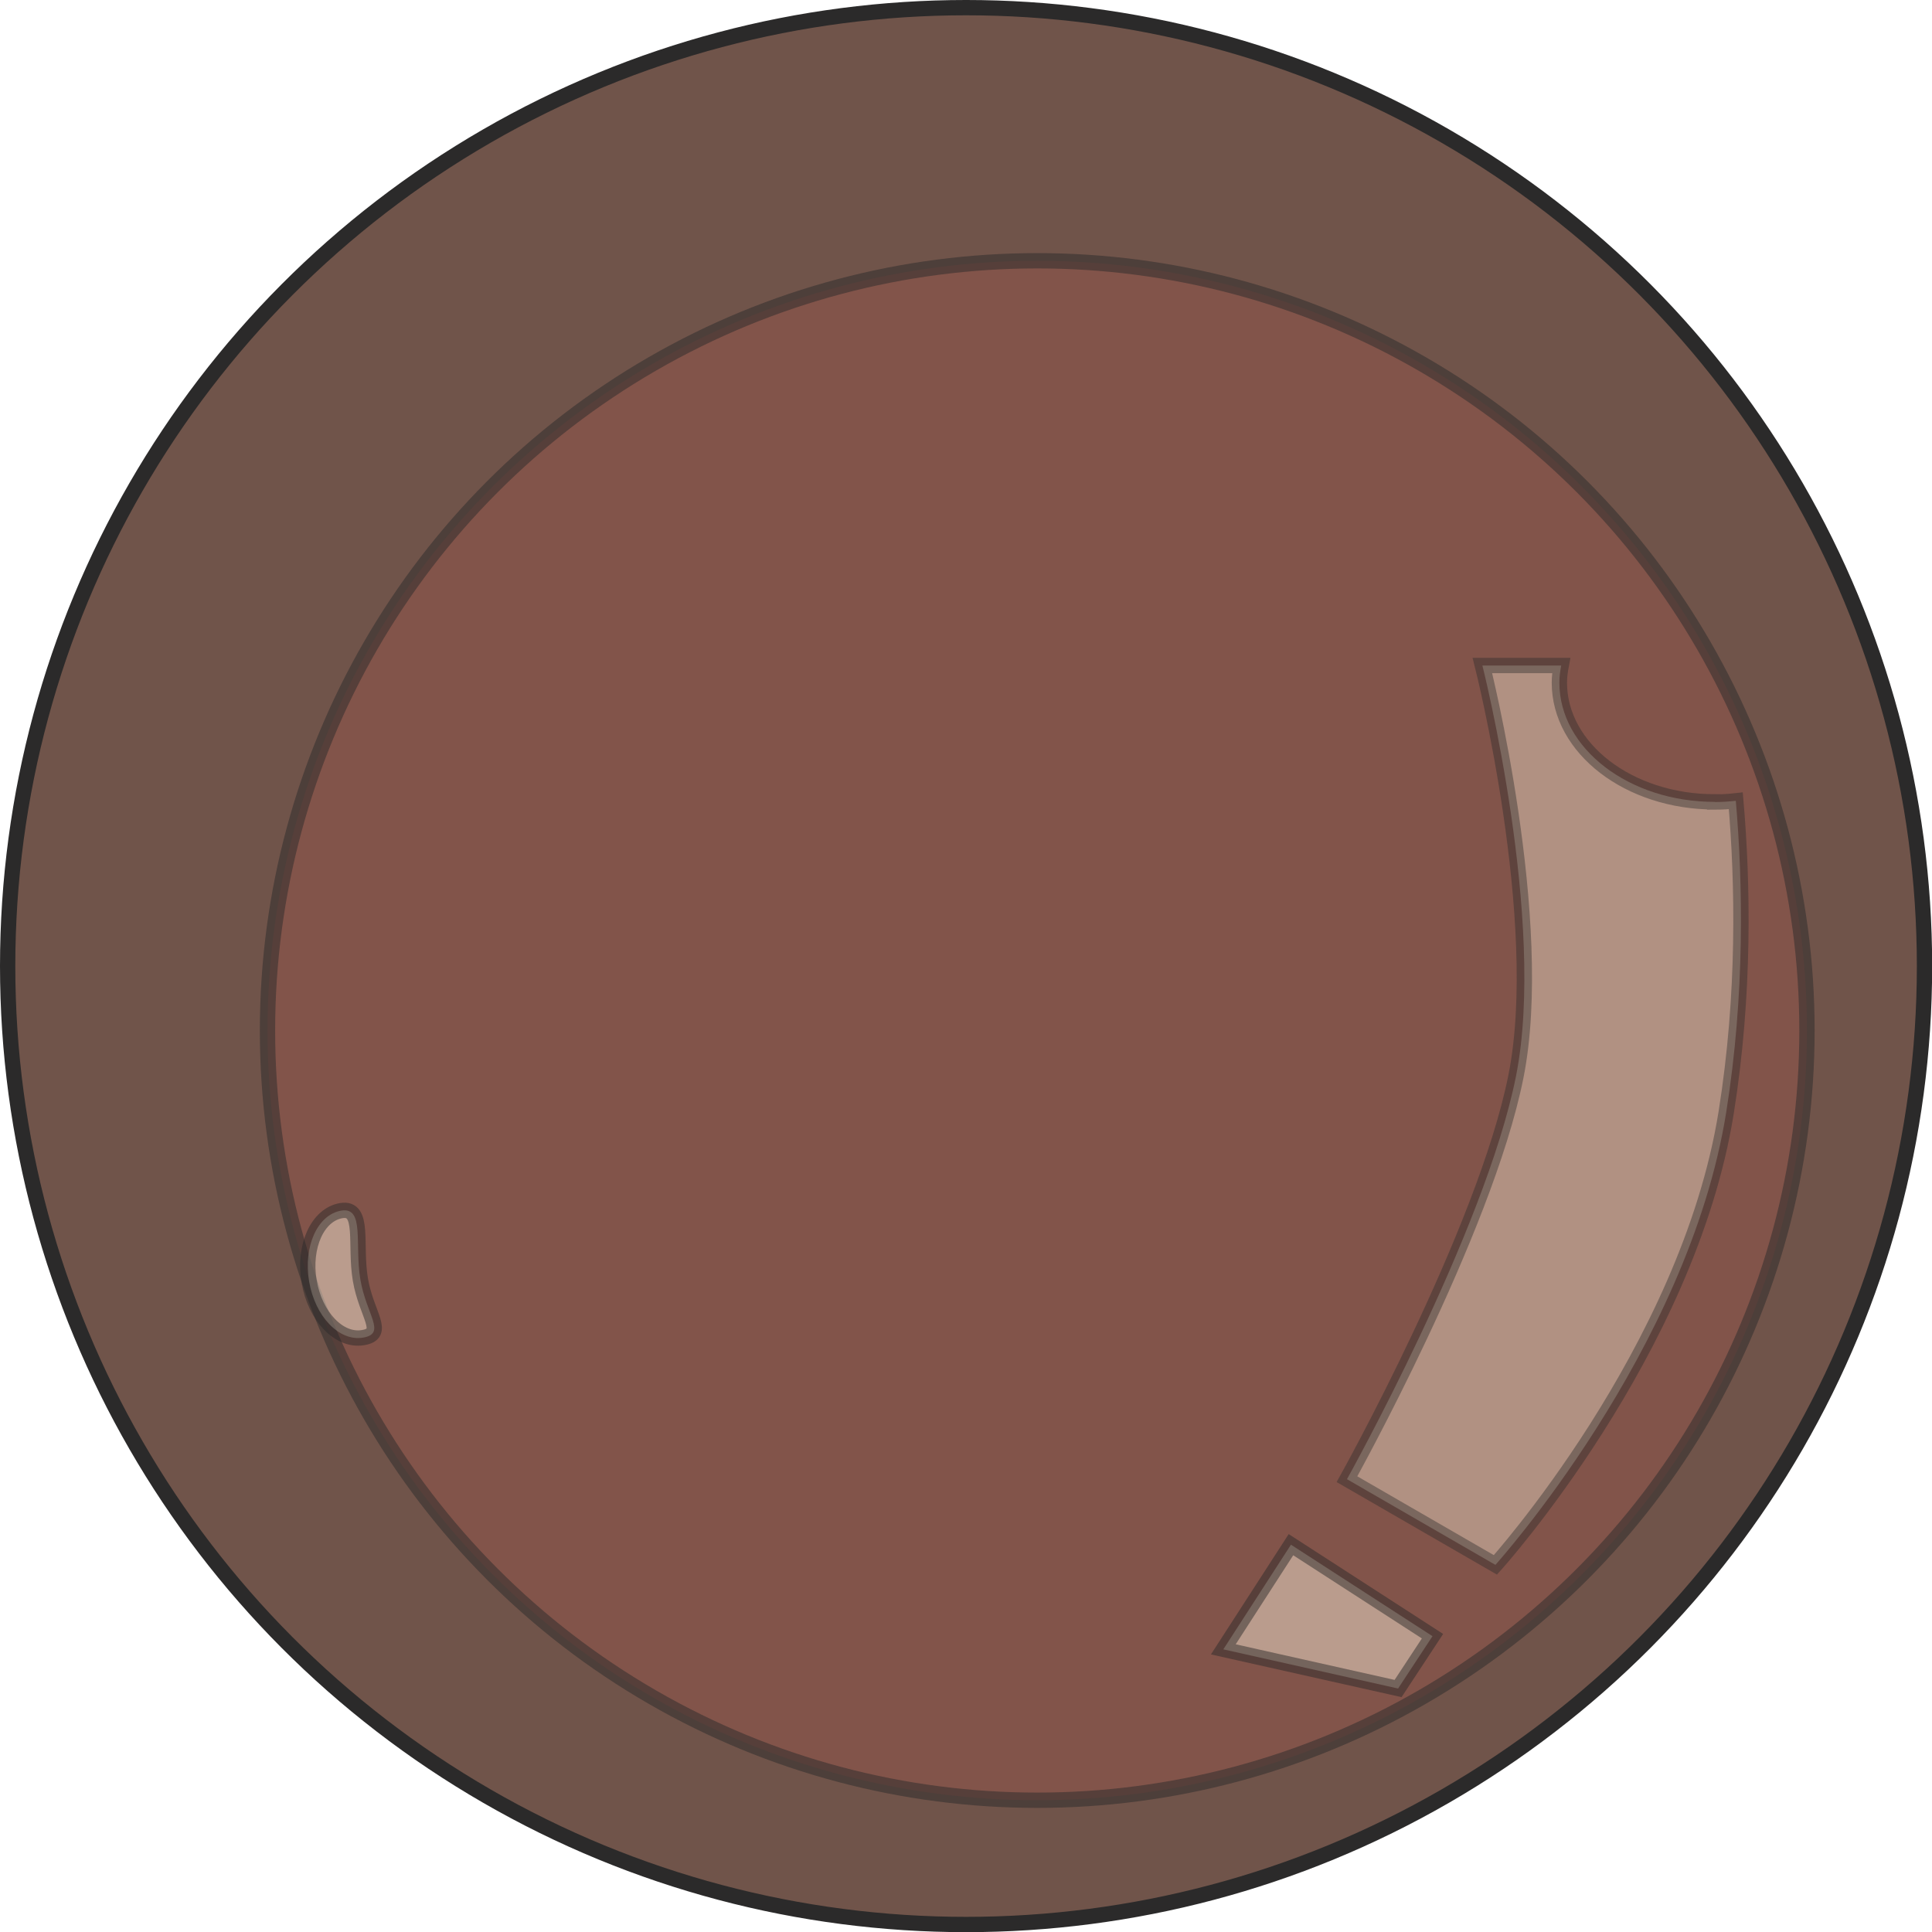 <?xml version="1.0" encoding="UTF-8"?>
<svg id="_圖層_2" data-name="圖層 2" xmlns="http://www.w3.org/2000/svg" viewBox="0 0 126.25 126.25">
  <defs>
    <style>
      .cls-1 {
        opacity: .41;
      }

      .cls-1, .cls-2, .cls-3, .cls-4 {
        stroke: #2b2a2a;
        stroke-miterlimit: 10;
      }

      .cls-1, .cls-4 {
        fill: #f5e7d3;
      }

      .cls-2 {
        fill: #95544a;
        opacity: .5;
      }

      .cls-3 {
        fill: #70544a;
      }

      .cls-4 {
        opacity: .49;
      }
    </style>
  </defs>
  <g id="_圖層_1-2" data-name="圖層 1">
    <g>
      <circle class="cls-3" cx="63.13" cy="63.13" r="62.63"/>
      <circle class="cls-2" cx="67.78" cy="67.34" r="50.3"/>
      <path class="cls-4" d="M20.2,83.74c-.39-2.29,.55-4.37,2.1-4.63s.86,2.21,1.25,4.51,1.73,3.53,.17,3.79-3.13-1.38-3.52-3.67Z"/>
      <polygon class="cls-4" points="91.36 110.34 79.94 107.78 84.36 100.94 93.61 106.92 91.36 110.34"/>
      <path class="cls-1" d="M112.05,52.4c-5.6,0-10.15-3.49-10.15-7.79,0-.38,.05-.75,.12-1.12h-5.15s4.22,16.71,2.19,26.86-11.04,26.31-11.04,26.31l9.7,5.6s12.58-13.95,15.08-29.56c1.24-7.77,1.09-15.03,.63-20.37-.45,.05-.91,.08-1.38,.08Z"/>
    </g>
  </g>
</svg>
